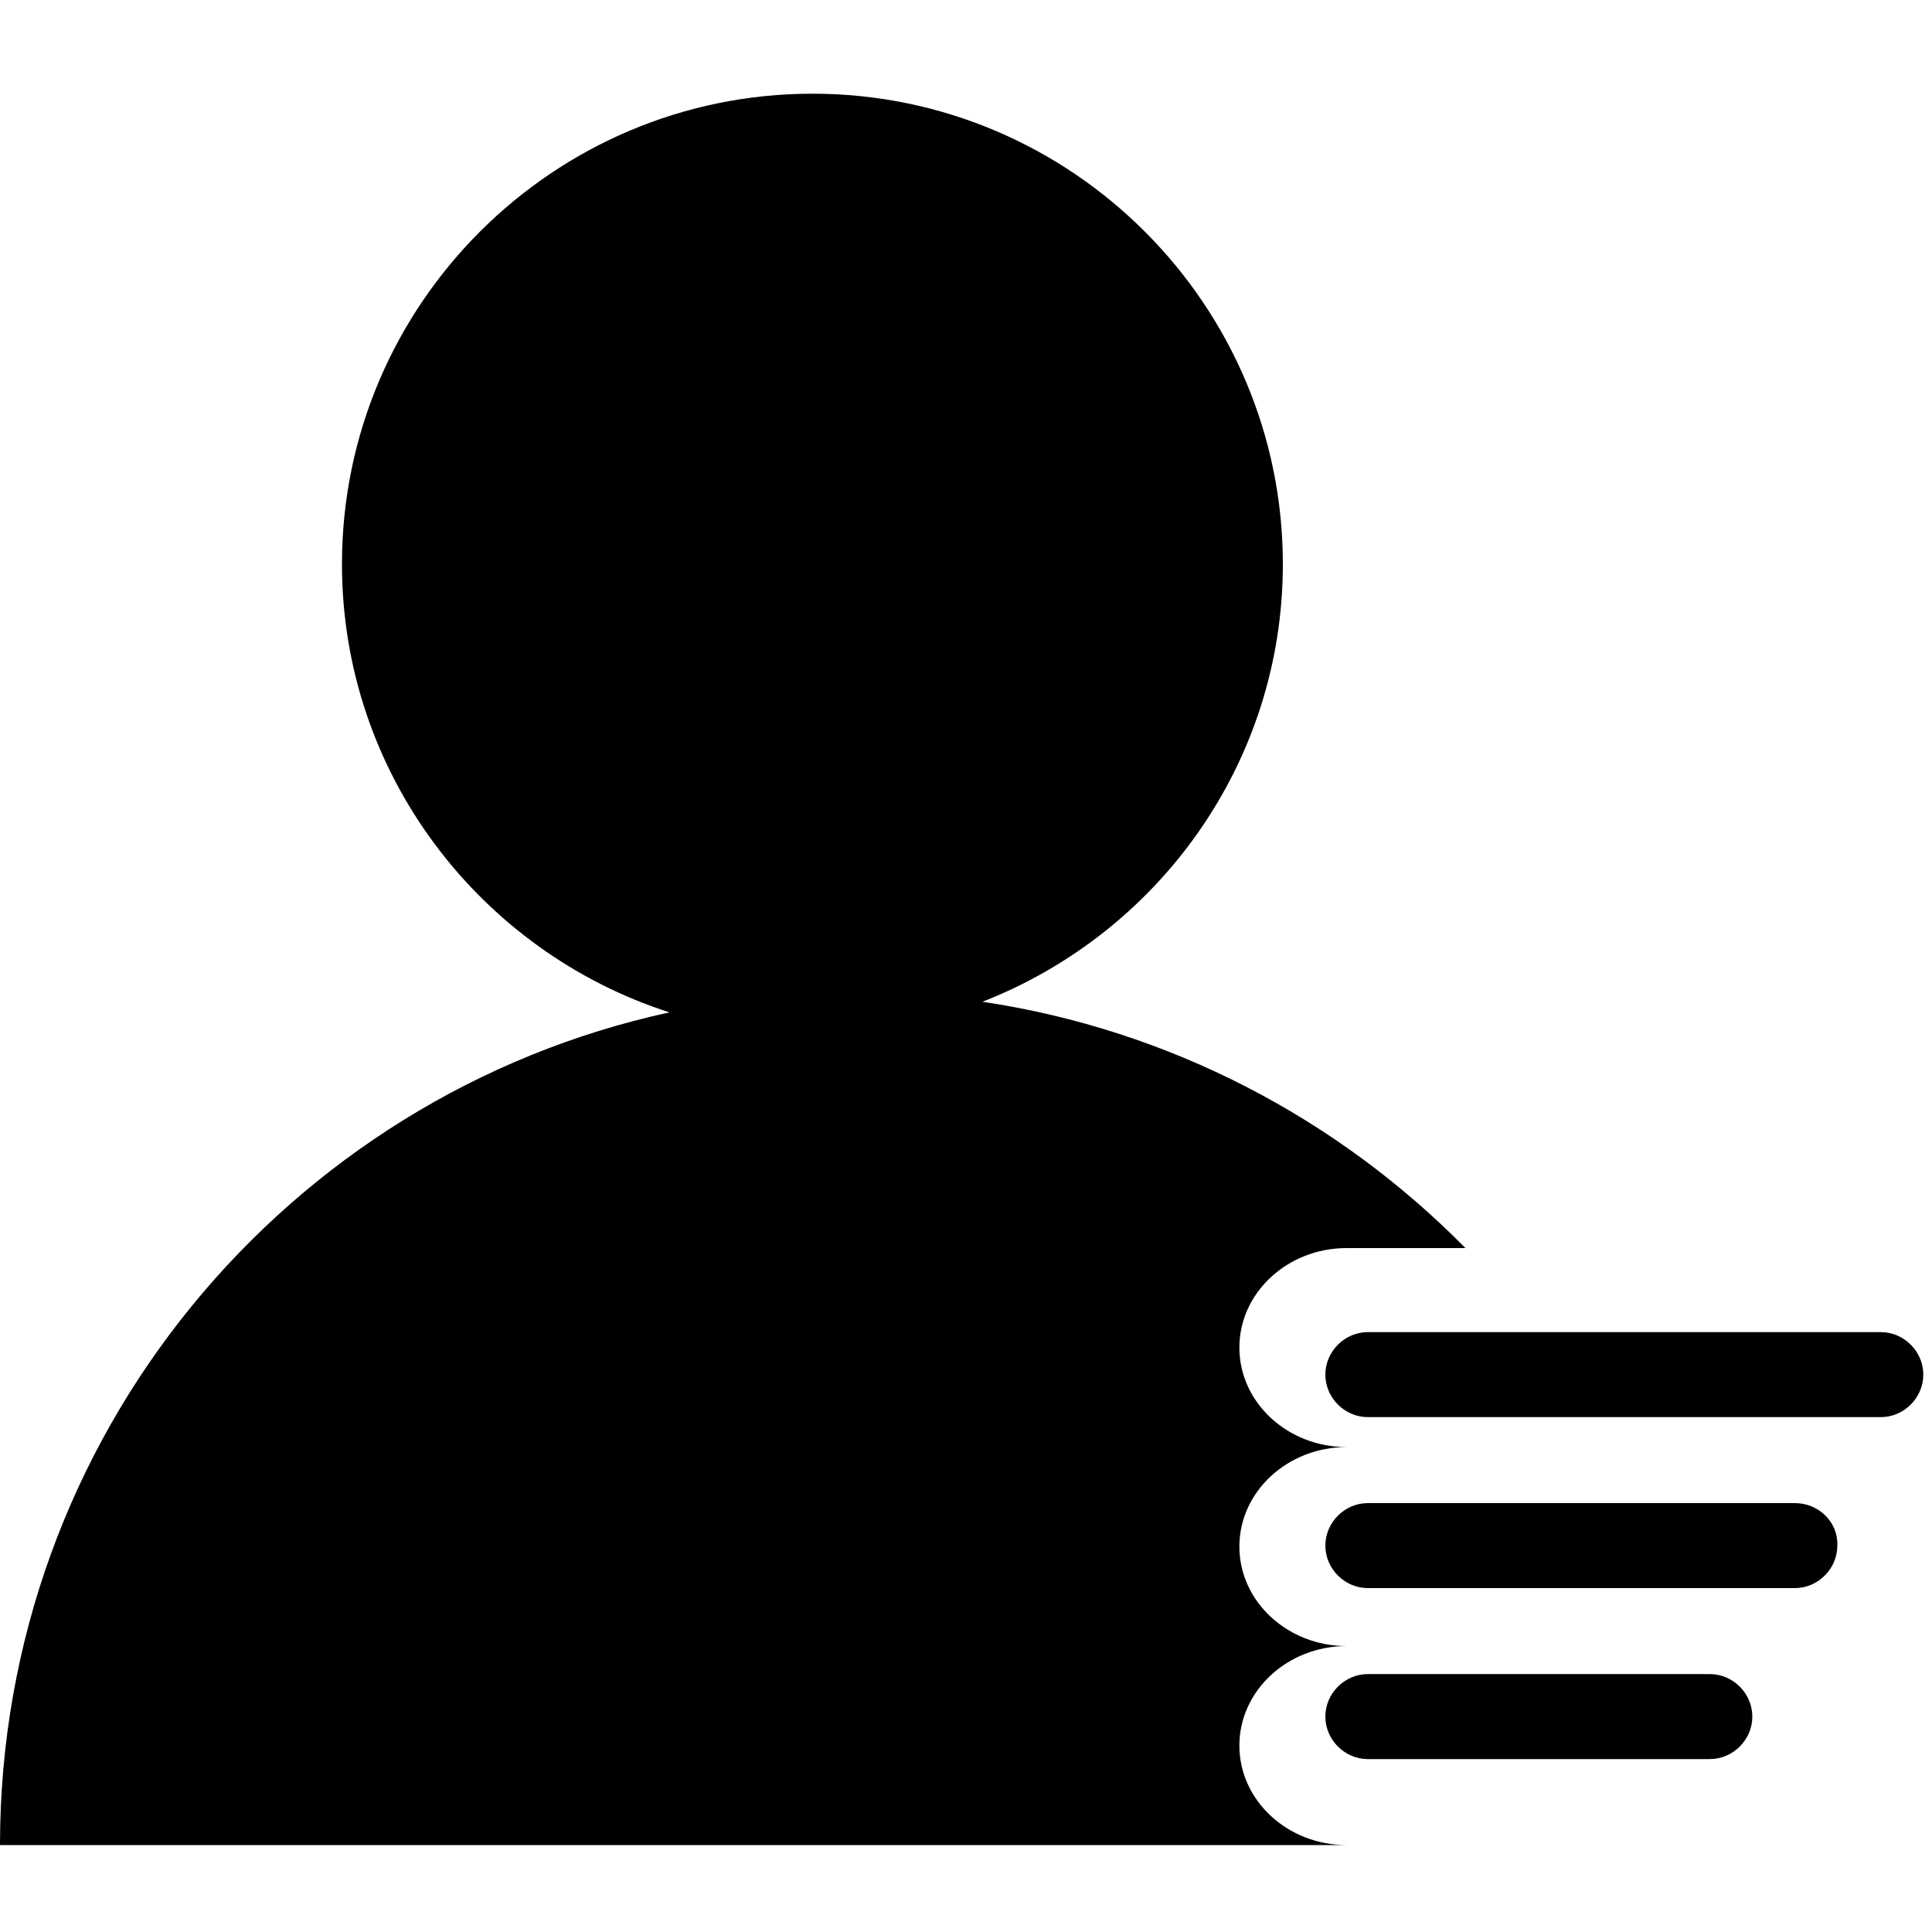 <?xml version="1.0" encoding="utf-8"?>
<!-- Generator: Adobe Illustrator 22.0.1, SVG Export Plug-In . SVG Version: 6.00 Build 0)  -->
<svg version="1.1" id="图层_1" xmlns="http://www.w3.org/2000/svg" xmlns:xlink="http://www.w3.org/1999/xlink" x="0px" y="0px"
	 viewBox="0 0 200 200" style="enable-background:new 0 0 200 200;" xml:space="preserve">
<title>公告管理</title>
<desc>Created with Sketch.</desc>
<title>议题收集</title>
<desc>Created with Sketch.</desc>
<title>办公</title>
<desc>Created with Sketch.</desc>
<title>导航检察课堂-党建制度</title>
<desc>Created with Sketch.</desc>
<g>
	<path d="M194.7,137.9h-53.1c-2.4,0-4.4,2-4.4,4.4c0,2.4,2,4.4,4.4,4.4h53.1c2.4,0,4.4-2,4.4-4.4
		C199.1,139.9,197.1,137.9,194.7,137.9z"/>
	<path d="M185.8,155.6h-44.2c-2.4,0-4.4,2-4.4,4.4c0,2.4,2,4.4,4.4,4.4h44.2c2.4,0,4.4-2,4.4-4.4
		C190.3,157.6,188.3,155.6,185.8,155.6z"/>
	<path d="M177,173.3h-35.4c-2.4,0-4.4,2-4.4,4.4c0,2.4,2,4.4,4.4,4.4H177c2.4,0,4.4-2,4.4-4.4C181.4,175.3,179.4,173.3,177,173.3z"
		/>
	<path d="M128.3,180.7c0-5.7,5-10.3,11.1-10.3c-6.1,0-11.1-4.6-11.1-10.3c0-5.7,5-10.3,11.1-10.3c-6.1,0-11.1-4.6-11.1-10.3
		c0-5.7,5-10.3,11.1-10.3h12.3c-13.2-13.4-30.6-22.6-50-25.5c18.2-7.1,31.1-24.7,31.1-45.3c0-26.8-21.8-48.7-48.7-48.7
		c-26.8,0-48.7,21.8-48.7,48.7c0,21.7,14.3,40.1,33.9,46.4C29.7,113.4,0,148.7,0,191h139.4C133.3,191,128.3,186.4,128.3,180.7z"/>
</g>
</svg>
